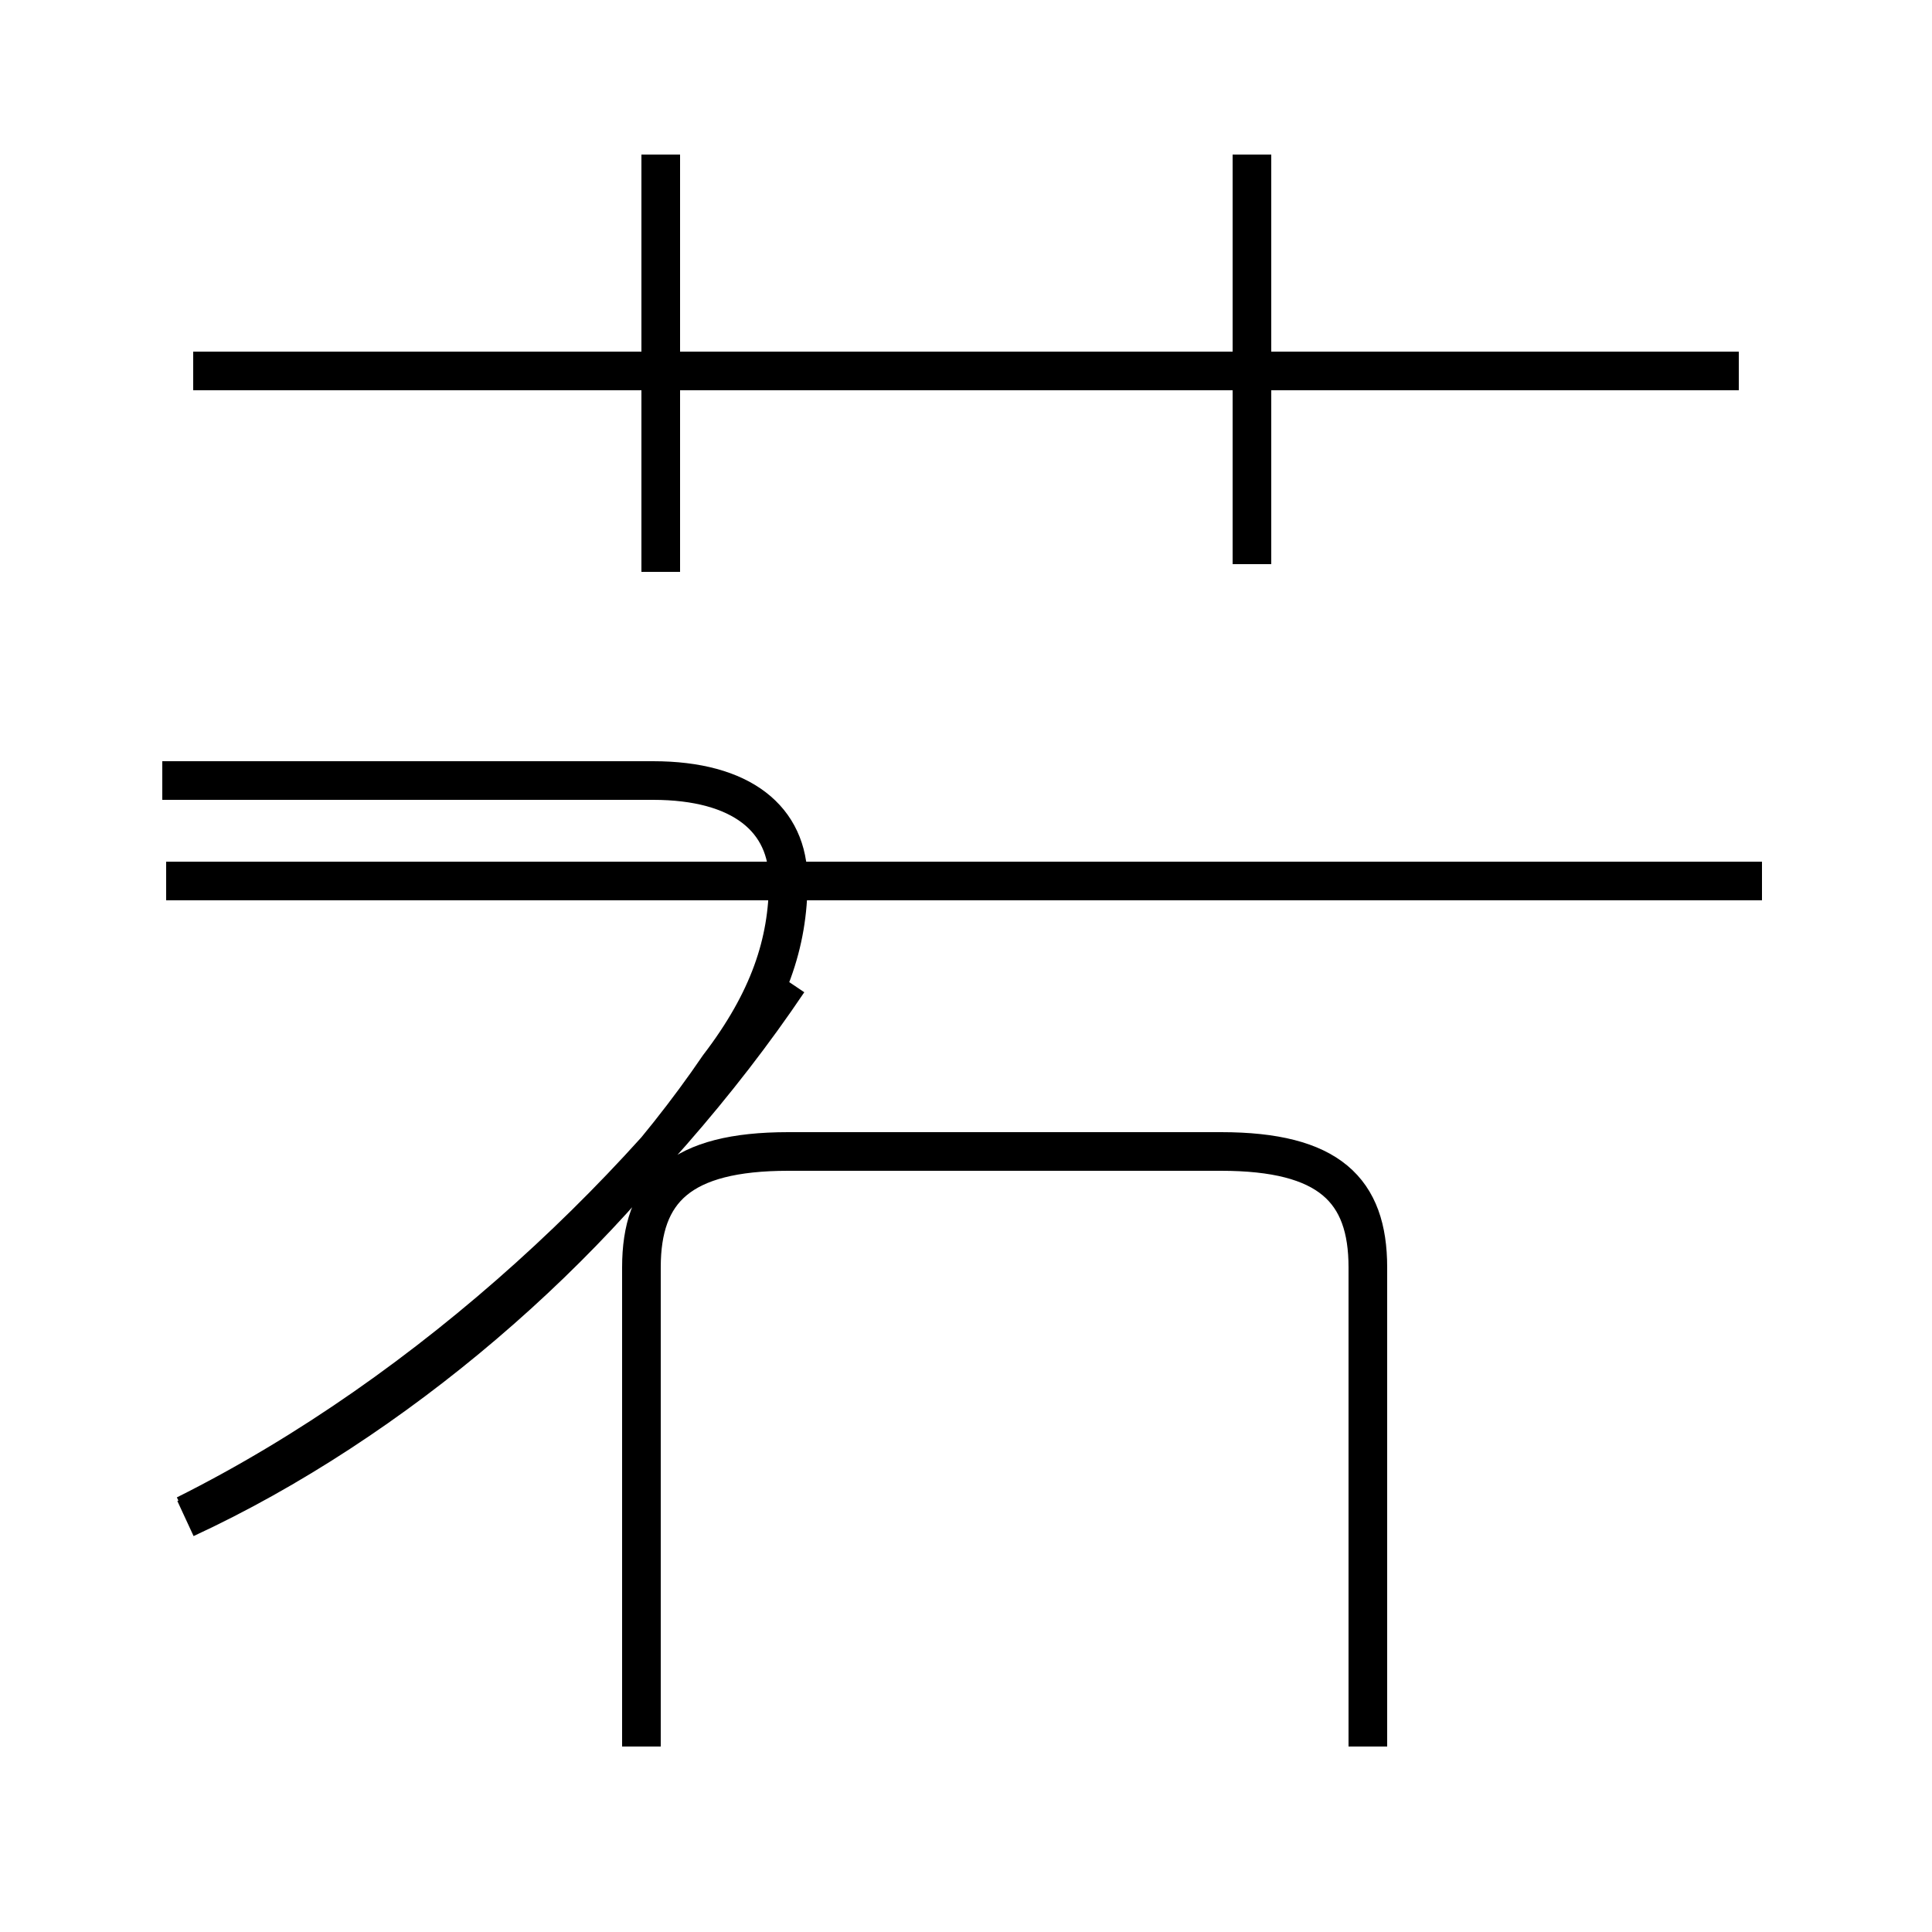 <?xml version='1.0' encoding='utf8'?>
<svg viewBox="0.0 -44.0 50.0 50.0" version="1.1" xmlns="http://www.w3.org/2000/svg">
<rect x="0.0" y="-44.0" width="50.0" height="50.0" fill="#808080" stroke="none"/>
<rect x="-1000" y="-1000" width="2000" height="2000" stroke="white" fill="white"/>
<g style="fill:none; stroke:#000000;  stroke-width:1">
<path d="M 45.0 34.4 L 5.0 34.4 M 17.1 29.2 L 17.1 40.0 M 32.4 29.4 L 32.4 40.0 M 45.6 21.2 L 4.3 21.2 M 4.8 4.7 C 10.2 7.2 15.4 11.7 18.6 16.4 C 19.9 18.1 20.4 19.6 20.4 21.2 C 20.4 22.8 19.2 23.8 16.9 23.8 L 4.2 23.8 M 4.8 4.8 C 11.2 8.0 16.9 13.4 20.4 18.6 M 35.4 -1.2 L 35.4 11.2 C 35.4 13.2 34.4 14.2 31.6 14.2 L 20.4 14.2 C 17.6 14.2 16.6 13.2 16.6 11.2 L 16.6 -1.2" transform="scale(1, -1)" />
</g>
</svg>